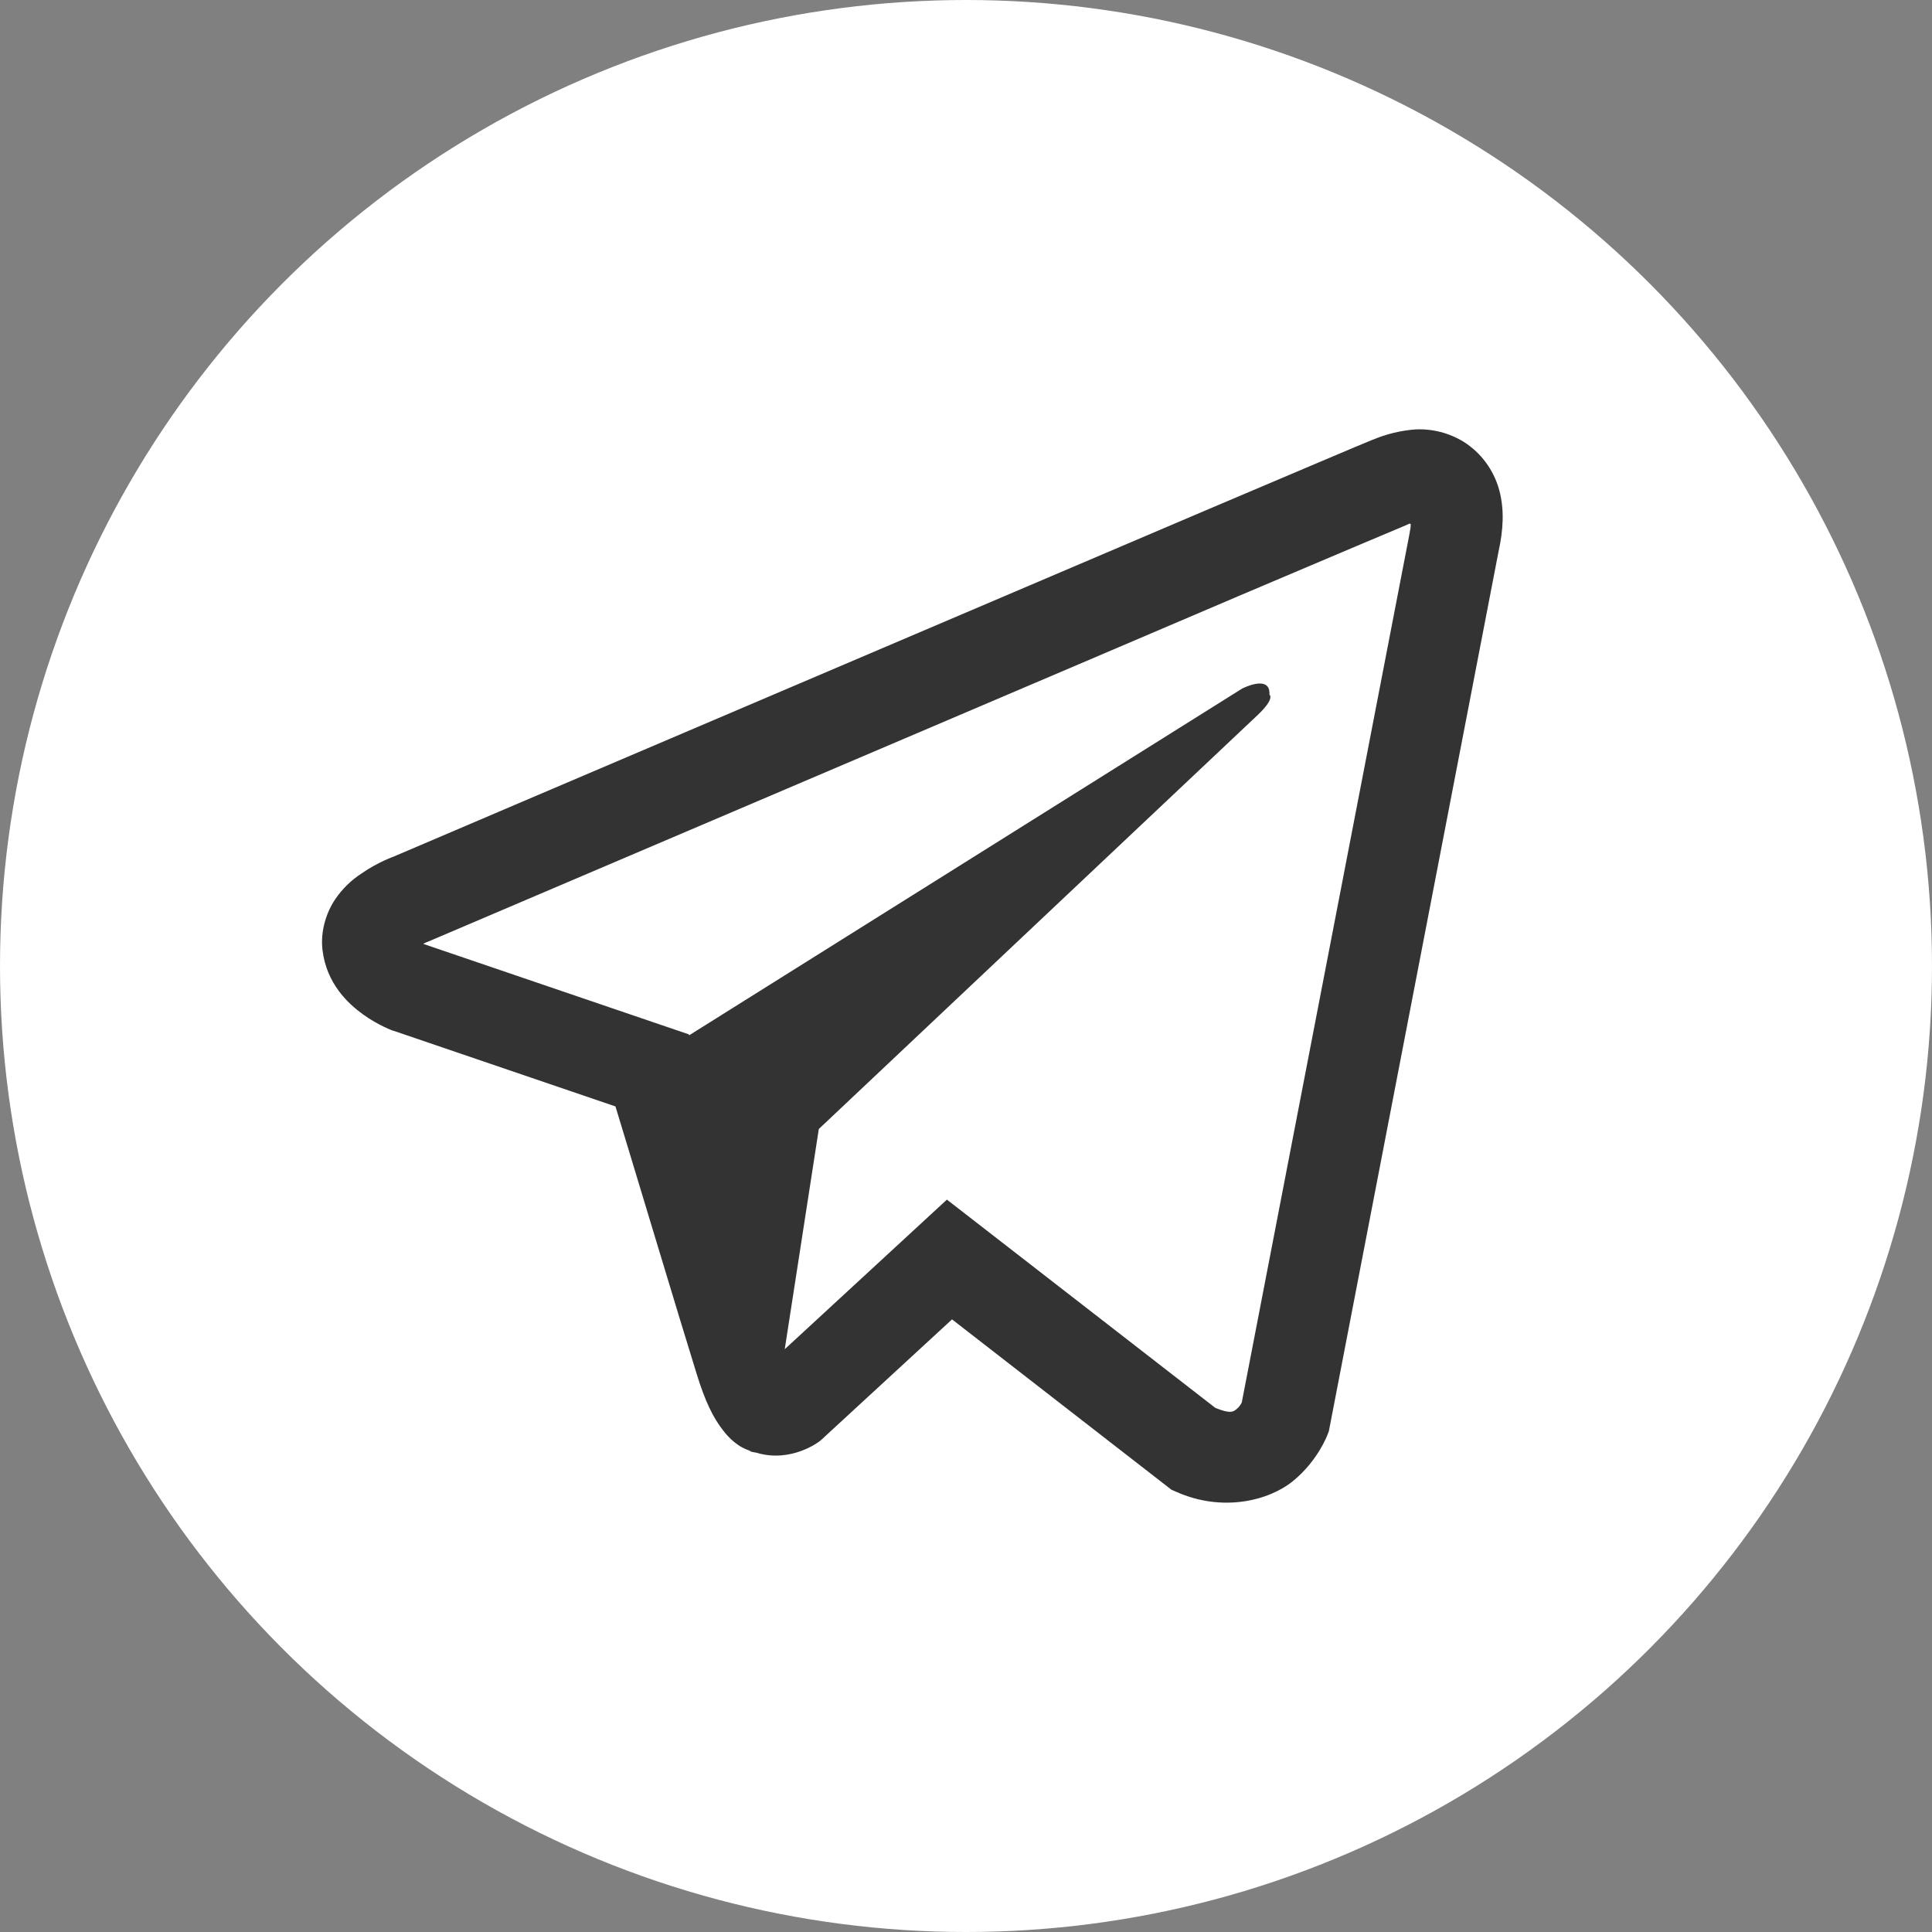 <svg width="87" height="87" viewBox="0 0 87 87" fill="none" xmlns="http://www.w3.org/2000/svg">
<rect x="0" y="0" width="87" height="87" fill="#808080" stroke="none"/>
<circle cx="43.5" cy="43.5" r="43.5" fill="white"/>
<path d="M63.732 19.338C63.075 19.387 62.431 19.543 61.823 19.8H61.815C61.232 20.034 58.461 21.214 54.247 23.002L39.149 29.438C28.314 34.054 17.664 38.6 17.664 38.6L17.791 38.55C17.791 38.55 17.057 38.795 16.29 39.327C15.816 39.632 15.408 40.031 15.091 40.5C14.715 41.059 14.412 41.914 14.525 42.798C14.709 44.293 15.666 45.189 16.353 45.684C17.049 46.185 17.711 46.419 17.711 46.419H17.728L27.715 49.824C28.163 51.279 30.759 59.916 31.383 61.905C31.751 63.093 32.109 63.836 32.556 64.403C32.773 64.693 33.027 64.935 33.332 65.13C33.49 65.223 33.659 65.297 33.835 65.349L33.733 65.325C33.763 65.333 33.788 65.358 33.81 65.366C33.892 65.389 33.947 65.397 34.052 65.414C35.633 65.898 36.903 64.904 36.903 64.904L36.974 64.846L42.871 59.413L52.754 67.086L52.979 67.183C55.039 68.098 57.125 67.589 58.228 66.691C59.338 65.786 59.77 64.629 59.77 64.629L59.841 64.443L67.479 24.845C67.695 23.867 67.751 22.953 67.511 22.064C67.265 21.166 66.695 20.393 65.914 19.897C65.258 19.494 64.498 19.299 63.732 19.338ZM63.525 23.582C63.517 23.712 63.541 23.698 63.484 23.948V23.971L55.918 63.157C55.886 63.213 55.83 63.335 55.679 63.457C55.52 63.586 55.393 63.666 54.728 63.399L42.64 54.02L35.338 60.756L36.872 50.84L56.622 32.21C57.436 31.444 57.164 31.282 57.164 31.282C57.221 30.343 55.935 31.007 55.935 31.007L31.031 46.622L31.023 46.58L19.086 42.513V42.504L19.055 42.498C19.076 42.491 19.097 42.483 19.117 42.473L19.182 42.44L19.245 42.417C19.245 42.417 29.904 37.871 40.738 33.255C46.162 30.943 51.627 28.614 55.83 26.817C60.034 25.031 63.141 23.721 63.316 23.65C63.484 23.584 63.404 23.584 63.525 23.584V23.582Z" fill="#333333"/>
</svg>
